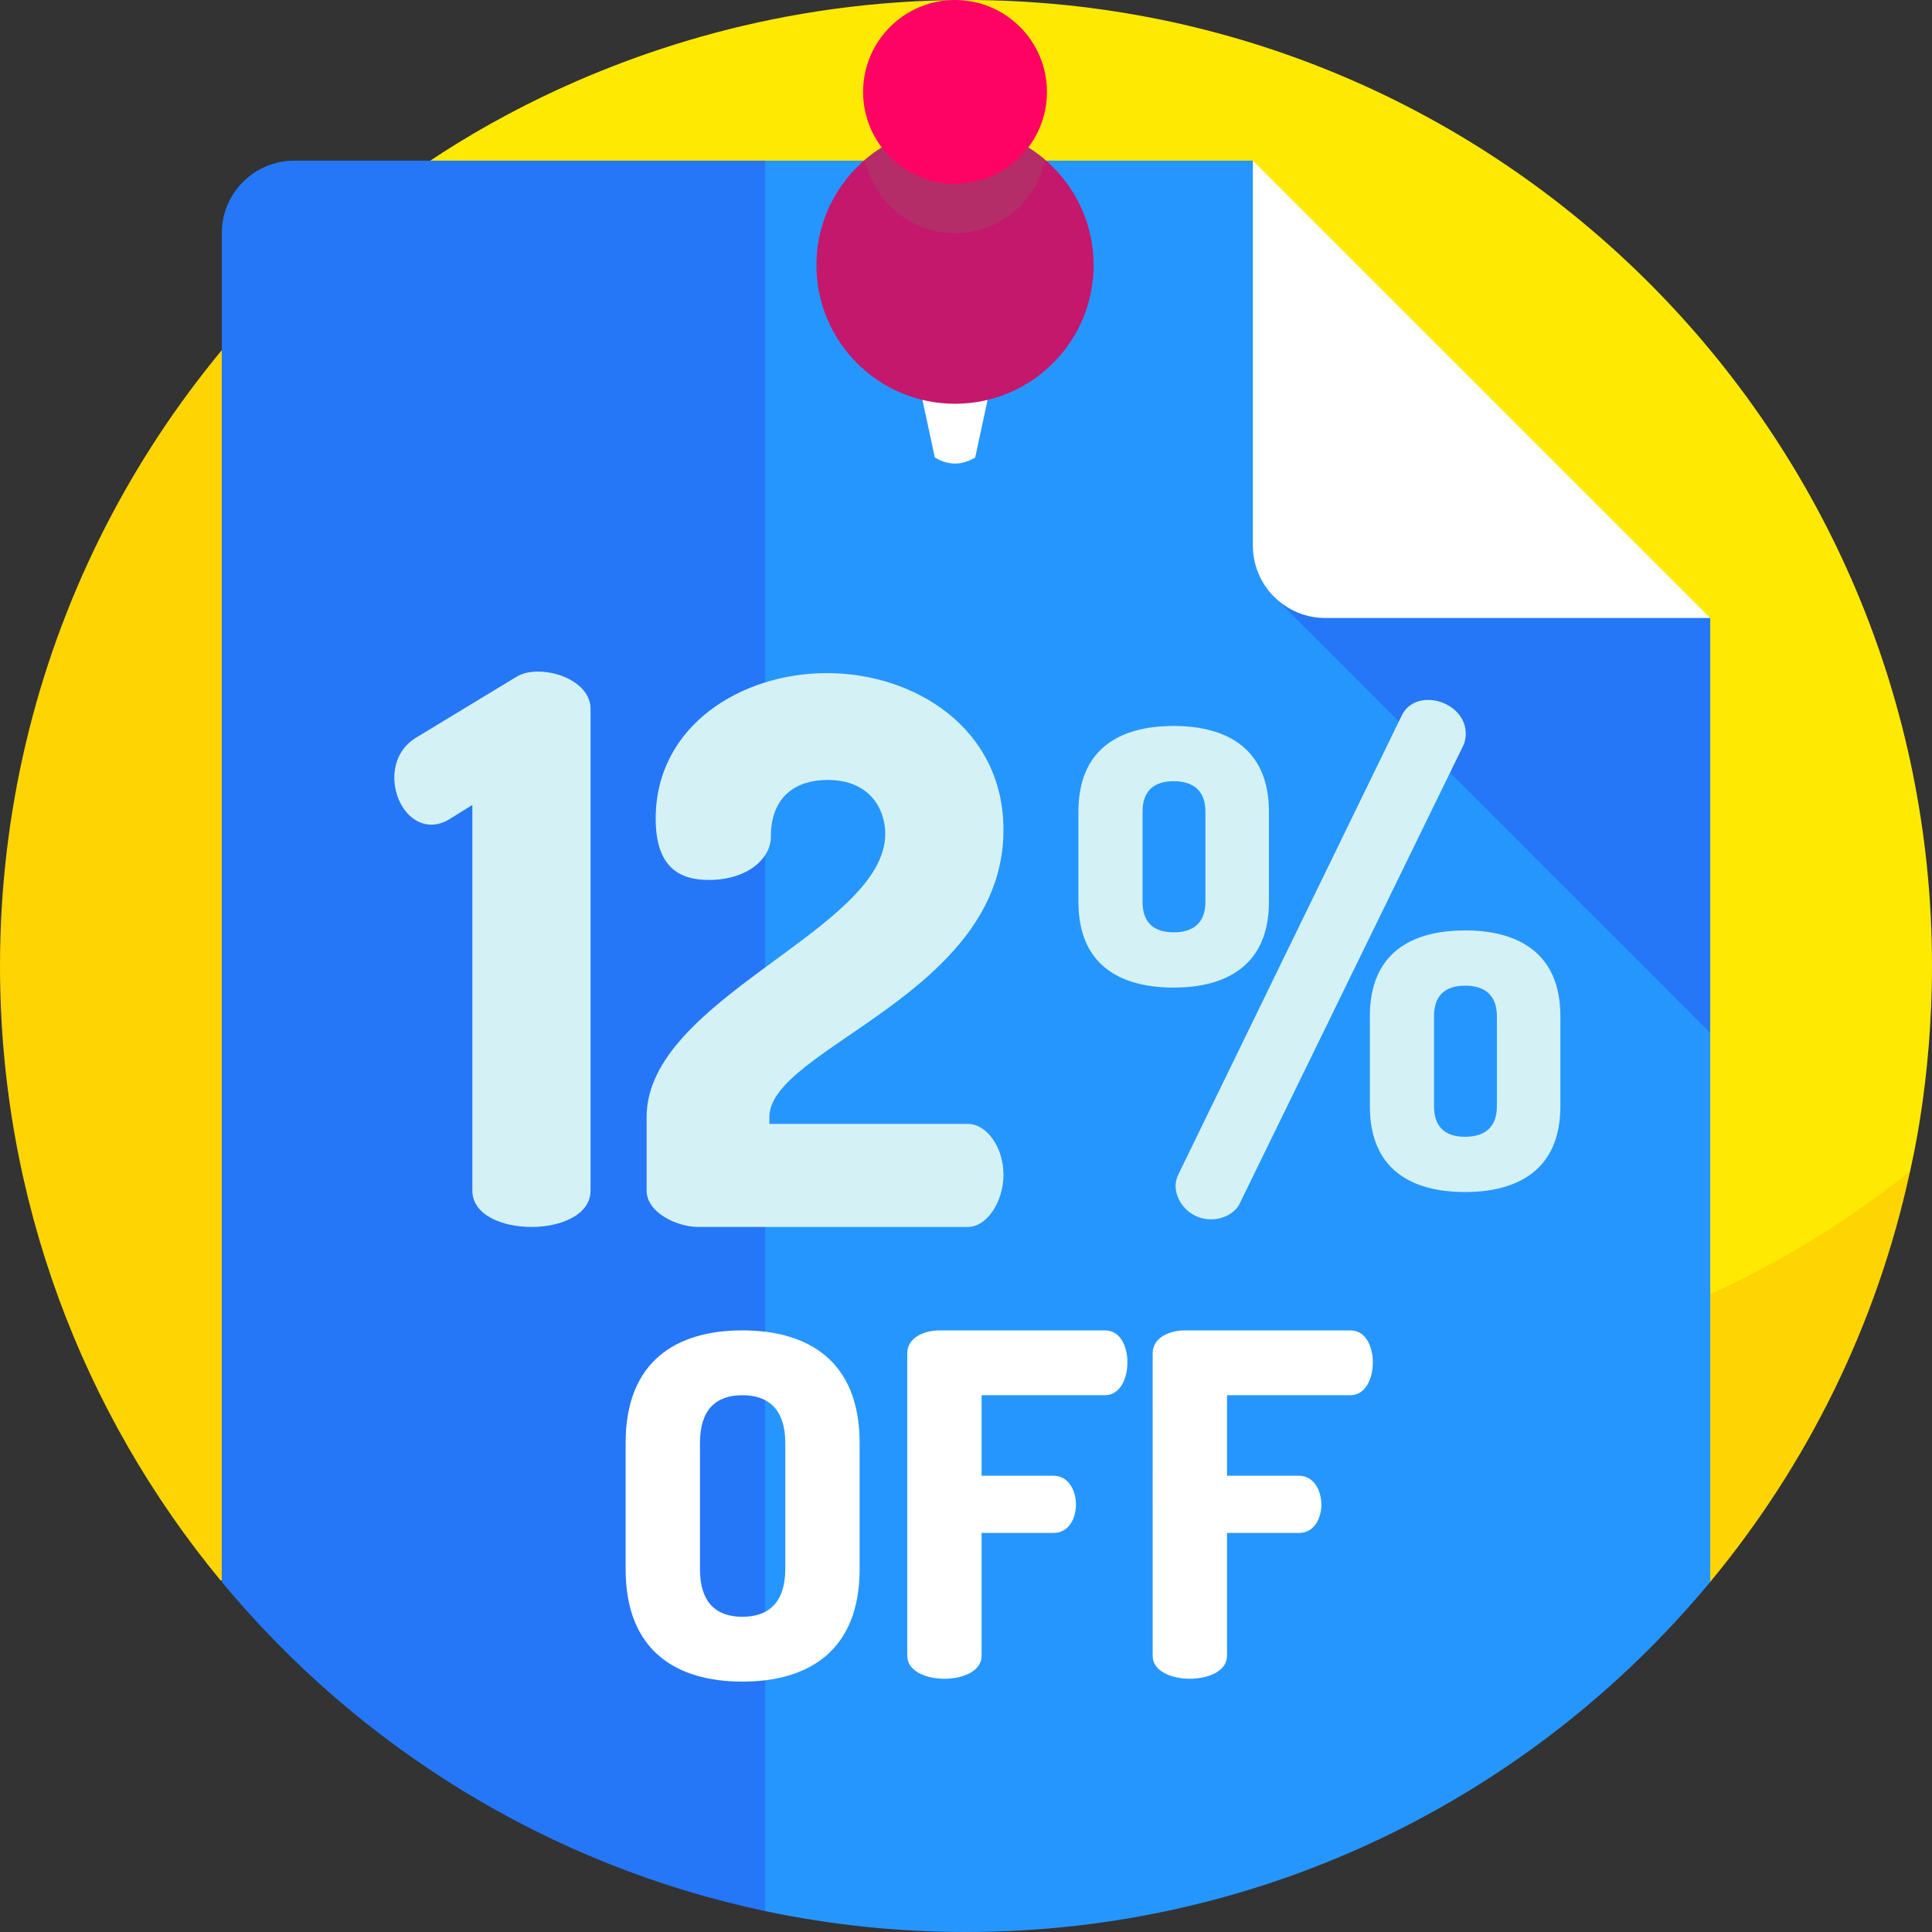 <svg id="Layer_1" enable-background="new 0 0 510 510" height="512" viewBox="0 0 510 510" width="512" xmlns="http://www.w3.org/2000/svg"><rect x="0" y="0" width="510" height="510" fill="#333333" stroke="none"/><g><g><g><path d="m255 0c-98.131 0-158.58 55.352-158.747 55.445 0 0-2.513 3.137-2.983 5.222-3.818 16.948-7.385 39.663-7.385 56.238 0 140.833 118.763 254.972 259.596 254.972 54.231 0 114.568-25.992 154.949-57.243.903-.699 3.769-5.396 3.769-5.396.178-1.087 5.8-23.477 5.8-54.239.001-140.832-114.166-254.999-254.999-254.999z" fill="#fee903"/></g><g><path d="m345.459 364.679c-140.833 0-255-114.167-255-255 0-18.615 2.007-36.753 5.795-54.234-58.645 46.72-96.254 118.747-96.254 199.555 0 61.614 21.852 118.125 58.23 162.204l393.224.387c25.48-30.739 43.927-67.642 52.746-108.353-43.56 34.696-98.725 55.441-158.741 55.441z" fill="#fed402"/></g></g><g><g><g><path d="m330.725 42.41h-128.732l-66.691 241.067 66.691 221.006c17.099 3.615 34.831 5.517 53.007 5.517 78.564 0 149.468-35.726 196.453-92.409v-144.954z" fill="#2696ff"/></g><g><path d="m77.691 42.41c-10.573 0-19.144 8.571-19.144 19.144v356.032c36.017 43.471 86.187 74.791 143.446 86.896v-462.072z" fill="#2577f8"/></g><g><g><path d="m336.403 157.587 115.05 115.051v-109.5l-75.542-45.058z" fill="#2577f8"/></g></g><g><g><path d="m330.725 143.994c0 10.573 8.571 19.144 19.144 19.144h101.584l-120.728-120.728z" fill="#fff"/></g></g><g><g><path d="m165.151 414.213v-33.335c0-21.637 13.46-29.688 30.819-29.688s30.945 8.051 30.945 29.688v33.335c0 21.637-13.586 29.688-30.945 29.688s-30.819-8.051-30.819-29.688zm42.141-33.335c0-8.68-4.277-12.579-11.321-12.579s-11.196 3.899-11.196 12.579v33.335c0 8.68 4.151 12.579 11.196 12.579s11.321-3.899 11.321-12.579z" fill="#fff"/></g><g><path d="m239.493 357.229c0-4.025 4.277-6.038 8.554-6.038h43.65c4.15 0 5.912 4.402 5.912 8.428 0 4.655-2.139 8.681-5.912 8.681h-32.581v21.259h18.995c3.773 0 5.912 3.647 5.912 7.673 0 3.396-1.761 7.422-5.912 7.422h-18.995v32.455c0 4.025-4.906 6.038-9.812 6.038s-9.812-2.013-9.812-6.038v-79.88z" fill="#fff"/></g><g><path d="m304.275 357.229c0-4.025 4.276-6.038 8.554-6.038h43.65c4.151 0 5.912 4.402 5.912 8.428 0 4.655-2.139 8.681-5.912 8.681h-32.58v21.259h18.994c3.774 0 5.912 3.647 5.912 7.673 0 3.396-1.761 7.422-5.912 7.422h-18.994v32.455c0 4.025-4.906 6.038-9.812 6.038-4.905 0-9.812-2.013-9.812-6.038z" fill="#fff"/></g></g><g><g><path d="m124.69 212.484-5.8 3.6c-1.801 1.201-3.601 1.602-5 1.602-5.8 0-9.8-6.201-9.8-12.4 0-4.199 1.8-8.199 5.8-10.6l26.399-16c1.6-1 3.6-1.4 5.8-1.4 6.4 0 13.8 3.801 13.8 9.801v127.197c0 6.4-7.8 9.6-15.6 9.6s-15.6-3.199-15.6-9.6v-101.8z" fill="#d4f2f6"/></g><g><path d="m218.289 177.686c23.2 0 46.6 14.6 46.6 41.398 0 43.4-61.799 57.6-61.799 75.799v1.801h52.398c5 0 9.4 6.199 9.4 13.4 0 7.199-4.4 13.799-9.4 13.799h-71.198c-5.601 0-13.6-3.799-13.6-9.6v-19.4c0-31.398 62.999-49.398 62.999-74.799 0-6.398-4-14.199-15.2-14.199-8 0-15 4-15 15 0 5.801-6.199 11.4-16.399 11.4-8 0-14-3.6-14-16.201 0-24.398 22.399-38.398 45.199-38.398z" fill="#d4f2f6"/></g></g><g><g><path d="m284.678 238.067v-23.802c0-16.594 10.896-22.628 25.143-22.628 14.08 0 25.144 6.034 25.144 22.628v23.802c0 16.595-11.063 22.629-25.144 22.629-14.248 0-25.143-6.034-25.143-22.629zm33.524-23.801c0-5.531-3.186-8.046-8.382-8.046-5.195 0-8.213 2.515-8.213 8.046v23.802c0 5.531 3.018 8.046 8.213 8.046 5.196 0 8.382-2.515 8.382-8.046zm68.723-20.618c0 1.006-.167 2.18-.67 3.186l-59.002 120.852c-1.173 2.515-4.358 4.19-7.543 4.19-5.699 0-9.387-4.692-9.387-8.883 0-1.006.336-2.18.839-3.186l58.833-120.853c1.342-2.849 4.023-4.19 7.04-4.19 4.694.001 9.89 3.521 9.89 8.884zm-25.311 98.392v-23.802c0-16.594 10.896-22.628 25.144-22.628 14.079 0 25.143 6.034 25.143 22.628v23.802c0 16.595-11.063 22.629-25.143 22.629-14.248 0-25.144-6.034-25.144-22.629zm33.525-23.802c0-5.531-3.186-8.045-8.381-8.045-5.196 0-8.214 2.514-8.214 8.045v23.802c0 5.532 3.018 8.046 8.214 8.046 5.195 0 8.381-2.514 8.381-8.046z" fill="#d4f2f6"/></g></g></g><g><path d="m257.43 120.768c-3.553 2.129-7.106 2.129-10.66 0l-7-32.587h24.661z" fill="#fff"/></g><g><circle cx="252.1" cy="69.997" fill="#c3186c" r="36.587"/></g><g><path d="m252.1 33.41c-9.075 0-17.372 3.311-23.766 8.782 2.276 11.041 12.051 19.343 23.766 19.343s21.49-8.302 23.766-19.343c-6.395-5.471-14.691-8.782-23.766-8.782z" fill="#b42d68"/></g><g><circle cx="252.1" cy="24.267" fill="#fe0364" r="24.267"/></g></g></g></svg>